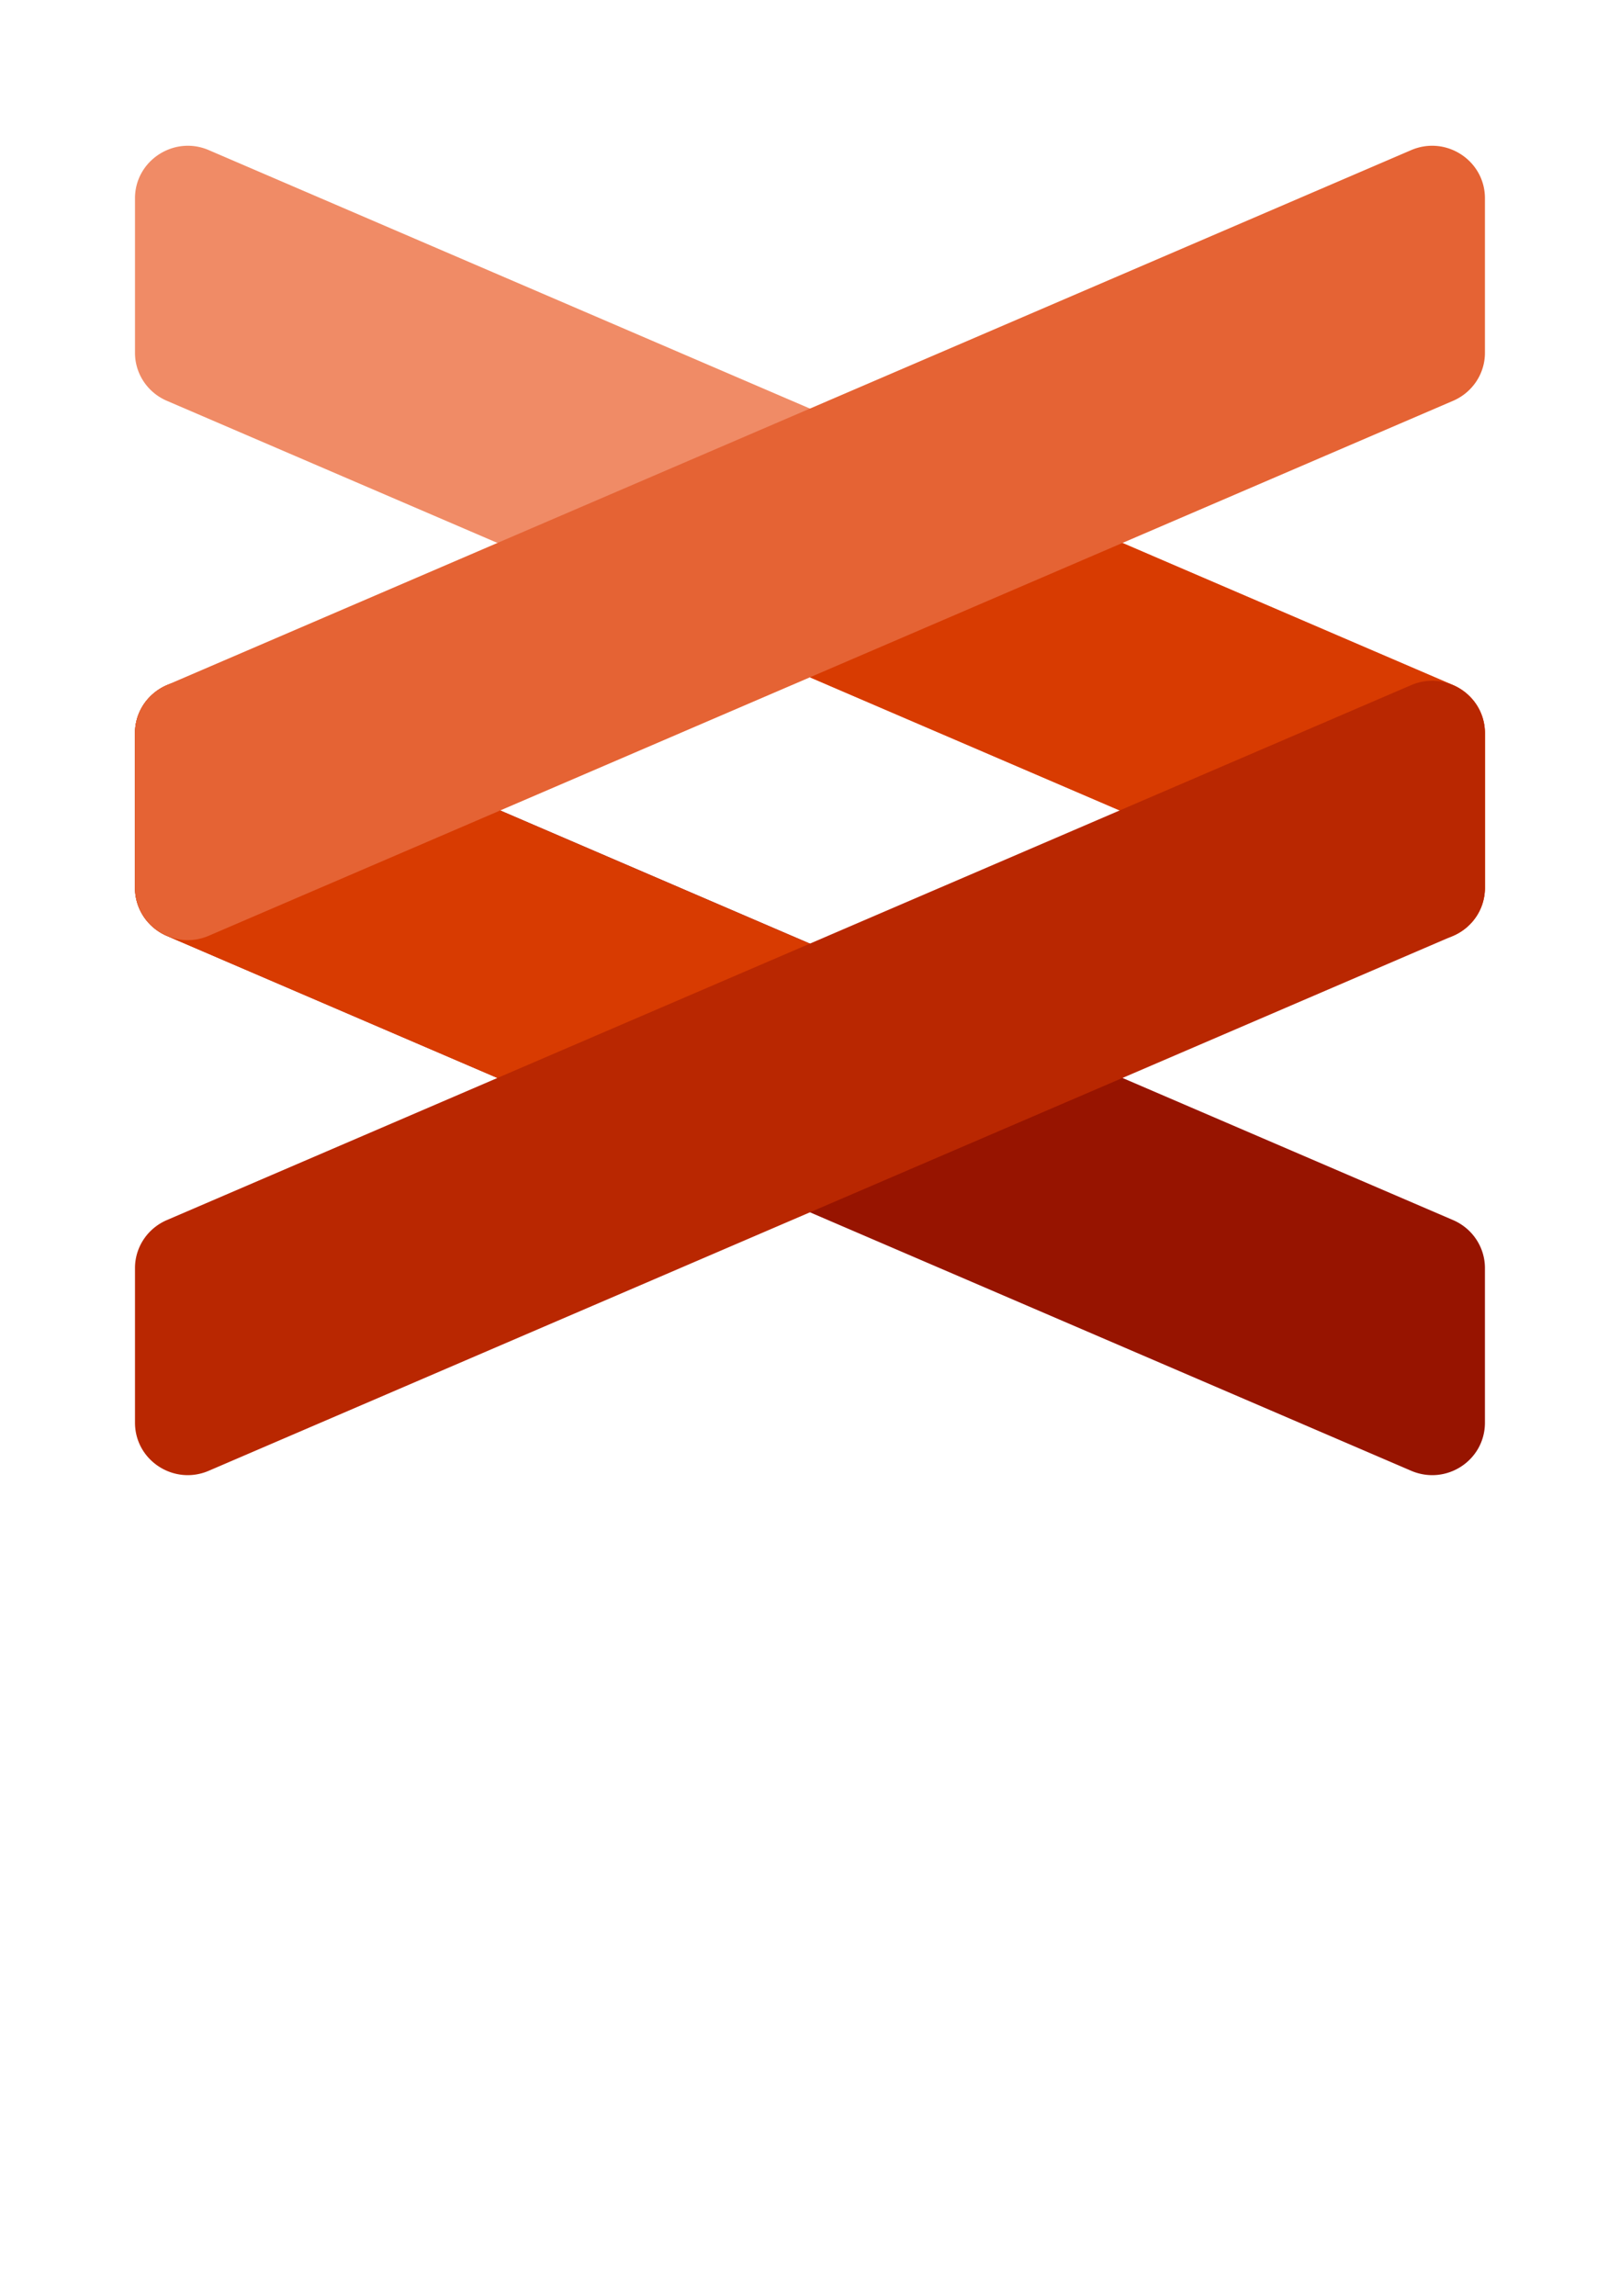 <?xml version="1.0" encoding="UTF-8" standalone="no"?>
<!DOCTYPE svg PUBLIC "-//W3C//DTD SVG 1.1//EN" "http://www.w3.org/Graphics/SVG/1.1/DTD/svg11.dtd">
<!-- Generated by Microsoft Visio, SVG Export 1ES.svg Page-1 -->
<svg xmlns="http://www.w3.org/2000/svg" xmlns:xlink="http://www.w3.org/1999/xlink" xmlns:ev="http://www.w3.org/2001/xml-events"
		width="0.945in" height="1.339in" viewBox="0 0 68.031 96.378" xml:space="preserve" color-interpolation-filters="sRGB"
		class="st6">
	<style type="text/css">
	<![CDATA[
		.st1 {fill:#971400;stroke:none;stroke-linecap:butt;stroke-width:4.781}
		.st2 {fill:#d83b01;stroke:none;stroke-linecap:butt;stroke-width:4.781}
		.st3 {fill:#f08b66;stroke:none;stroke-linecap:butt;stroke-width:4.781}
		.st4 {fill:#b92701;stroke:none;stroke-linecap:butt;stroke-width:4.781}
		.st5 {fill:#e56334;stroke:none;stroke-linecap:butt;stroke-width:4.781}
		.st6 {fill:none;fill-rule:evenodd;font-size:12px;overflow:visible;stroke-linecap:square;stroke-miterlimit:3}
	]]>
	</style>

	<g>
		<title>Page-1</title>
		<g id="group13813-1" transform="translate(5.669,-34.016)">
			<title>1ES.13813</title>
			<g id="group13814-2">
				<title>Sheet.13814</title>
				<g id="shape13815-3">
					<title>Sheet.13815</title>
					<path d="M0 71.28 A2.231 2.196 -180 0 0 1.33 73.29 L53.59 95.75 C55.06 96.38 56.69 95.32 56.69 93.73 L56.69
								 87.24 A2.232 2.197 -180 0 0 55.36 85.23 L3.1 62.77 C1.64 62.14 0 63.21 0 64.79 L0 71.28 Z"
							class="st1"/>
				</g>
				<g id="shape13816-5" transform="translate(0,-14.304)">
					<title>Sheet.13816</title>
					<path d="M0 85.58 L0 79.09 C0 77.51 1.64 76.45 3.1 77.08 L29.65 88.49 C31.33 89.21 31.46 91.52 29.87 92.41 L23.33
								 96.09 A2.205 2.17 0 0 1 21.35 96.2 L1.33 87.6 A2.231 2.196 0 0 1 -0 85.58 Z" class="st2"/>
				</g>
				<g id="shape13817-7" transform="translate(0,-22.46)">
					<title>Sheet.13817</title>
					<path d="M56.69 87.24 A2.231 2.196 -180 0 0 55.36 85.23 L3.1 62.77 C1.64 62.14 0 63.21 0 64.79 L0 71.28 A2.231
								 2.196 -180 0 0 1.33 73.29 L53.59 95.75 C55.06 96.38 56.69 95.32 56.69 93.73 L56.69 87.24 Z"
							class="st3"/>
				</g>
				<g id="shape13818-9" transform="translate(24.09,-22.459)">
					<title>Sheet.13818</title>
					<path d="M32.6 87.24 L32.6 93.73 C32.6 95.32 30.97 96.38 29.5 95.75 L1.78 83.84 C0 83.07 0 80.57 1.79 79.81 L9.36
								 76.57 A2.204 2.17 0 0 1 11.12 76.57 L31.27 85.23 A2.231 2.196 0 0 1 32.6 87.24 L32.6 87.24
								 Z" class="st2"/>
				</g>
				<g id="shape13819-11">
					<title>Sheet.13819</title>
					<path d="M0 87.24 A2.231 2.196 0 0 1 1.33 85.23 L53.59 62.77 C55.06 62.14 56.69 63.21 56.69 64.79 L56.69 71.28
								 A2.231 2.196 0 0 1 55.36 73.29 L3.1 95.75 C1.64 96.38 0 95.32 0 93.73 L0 87.24 Z" class="st4"/>
				</g>
				<g id="shape13820-13" transform="translate(0,-22.46)">
					<title>Sheet.13820</title>
					<path d="M56.69 71.28 A2.231 2.196 0 0 1 55.36 73.29 L3.1 95.75 C1.64 96.38 0 95.32 0 93.73 L0 87.24 A2.231
								 2.196 0 0 1 1.33 85.23 L53.59 62.77 C55.06 62.14 56.69 63.21 56.69 64.79 L56.69 71.28 Z"
							class="st5"/>
				</g>
			</g>
		</g>
	</g>
</svg>
